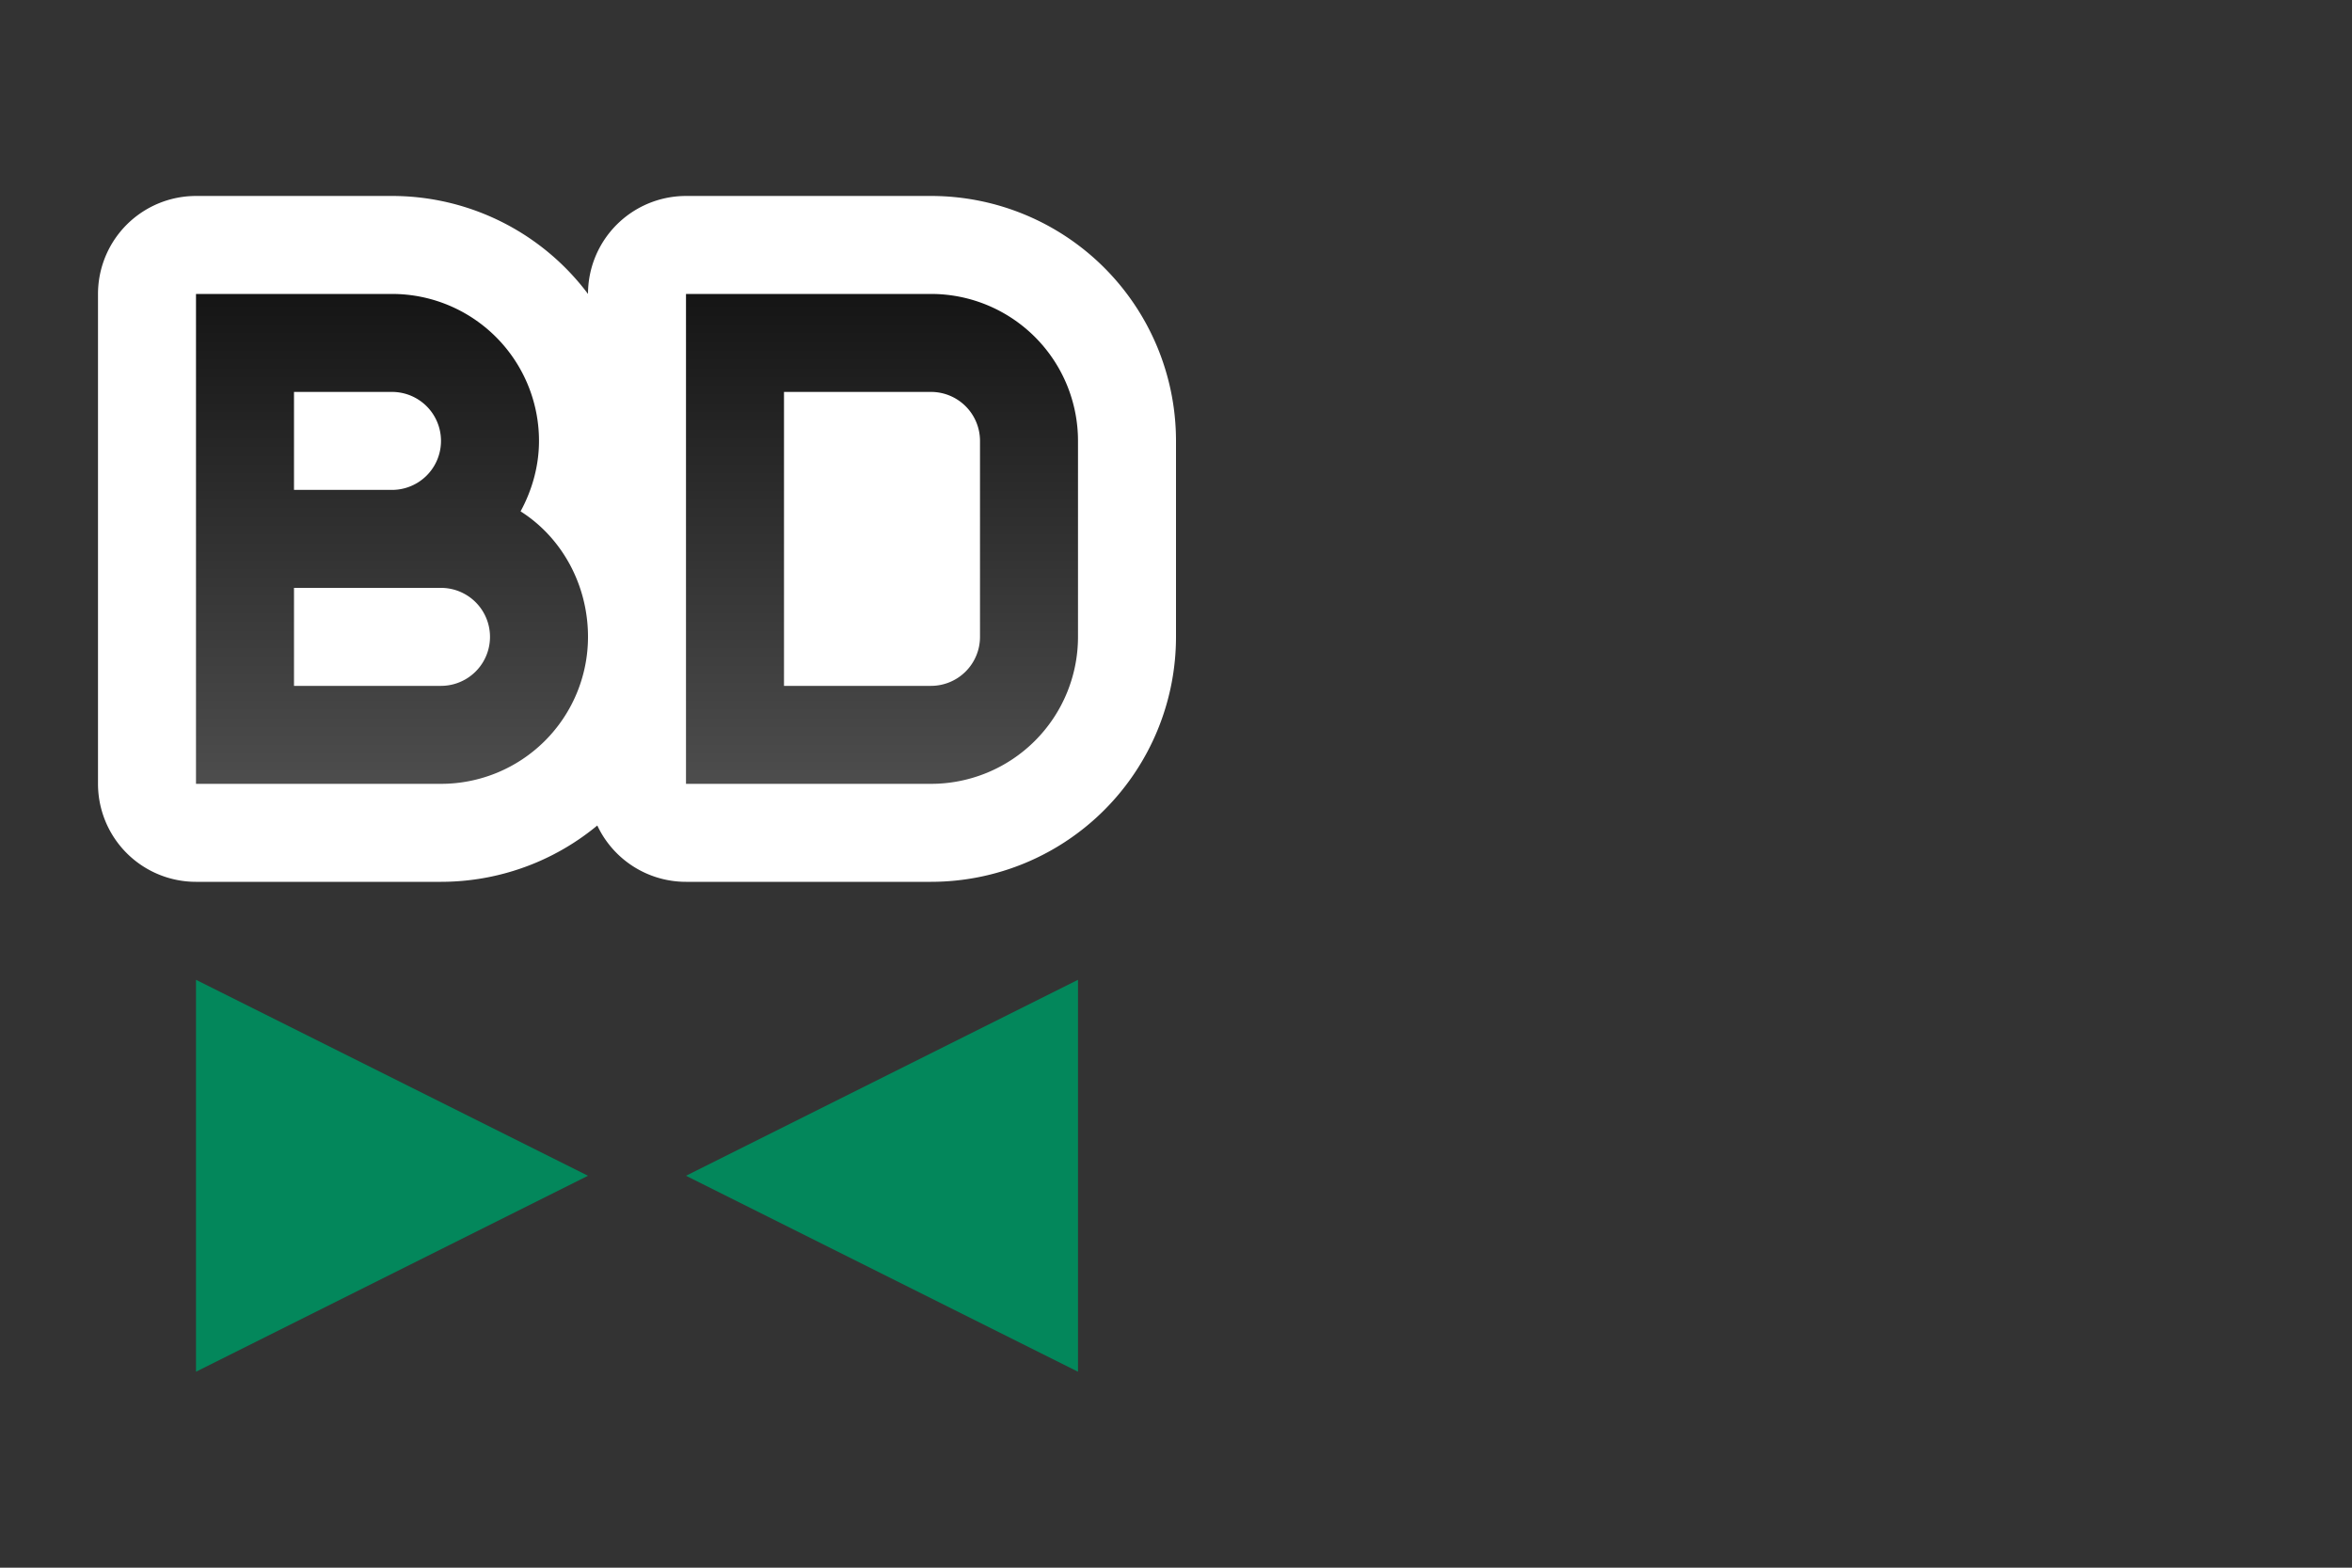 <svg xmlns="http://www.w3.org/2000/svg" xmlns:xlink="http://www.w3.org/1999/xlink" height="16" width="24"><rect width="100%" height="100%" fill="#333333" stroke="none"/><defs><linearGradient id="a"><stop style="stop-color:#151515;stop-opacity:1" offset="0"/><stop style="stop-color:#4d4d4d;stop-opacity:1" offset="1"/></linearGradient><linearGradient xlink:href="#a" id="b" x1="3" y1="3" x2="3" y2="8" gradientUnits="userSpaceOnUse"/></defs><path style="opacity:1;fill:#000;stroke:#fff;stroke-width:2;stroke-linejoin:round;stroke-miterlimit:4;stroke-dasharray:none" d="M2 3v5h2.5A1.5 1.5 0 0 0 6 6.5c0-.533-.268-1.015-.688-1.281.116-.213.188-.46.188-.719A1.5 1.5 0 0 0 4 3H2zm5 0v5h2.5A1.5 1.5 0 0 0 11 6.5v-2A1.5 1.5 0 0 0 9.5 3H7zM3 4h1a.5.5 0 0 1 0 1H3V4zm5 0h1.5a.5.5 0 0 1 .5.5v2a.5.5 0 0 1-.5.5H8V4zM3 6h1.5a.5.5 0 0 1 0 1H3V6z"/><path style="fill:#03875B;fill-opacity:1;stroke:none;stroke-width:1px;stroke-linecap:butt;stroke-linejoin:miter;stroke-opacity:1" d="m2 10 4 2-4 2z"/><path style="fill:url(#b);fill-opacity:1" d="M2 3v5h2.5A1.5 1.5 0 0 0 6 6.5c0-.533-.268-1.015-.688-1.281.116-.213.188-.46.188-.719A1.5 1.5 0 0 0 4 3H2zm5 0v5h2.5A1.5 1.5 0 0 0 11 6.5v-2A1.5 1.5 0 0 0 9.5 3H7zM3 4h1a.5.5 0 0 1 0 1H3V4zm5 0h1.5a.5.5 0 0 1 .5.5v2a.5.5 0 0 1-.5.5H8V4zM3 6h1.5a.5.5 0 0 1 0 1H3V6z"/><path style="fill:#03875B;fill-opacity:1;stroke:none;stroke-width:1px;stroke-linecap:butt;stroke-linejoin:miter;stroke-opacity:1" d="m11 10-4 2 4 2z"/></svg>